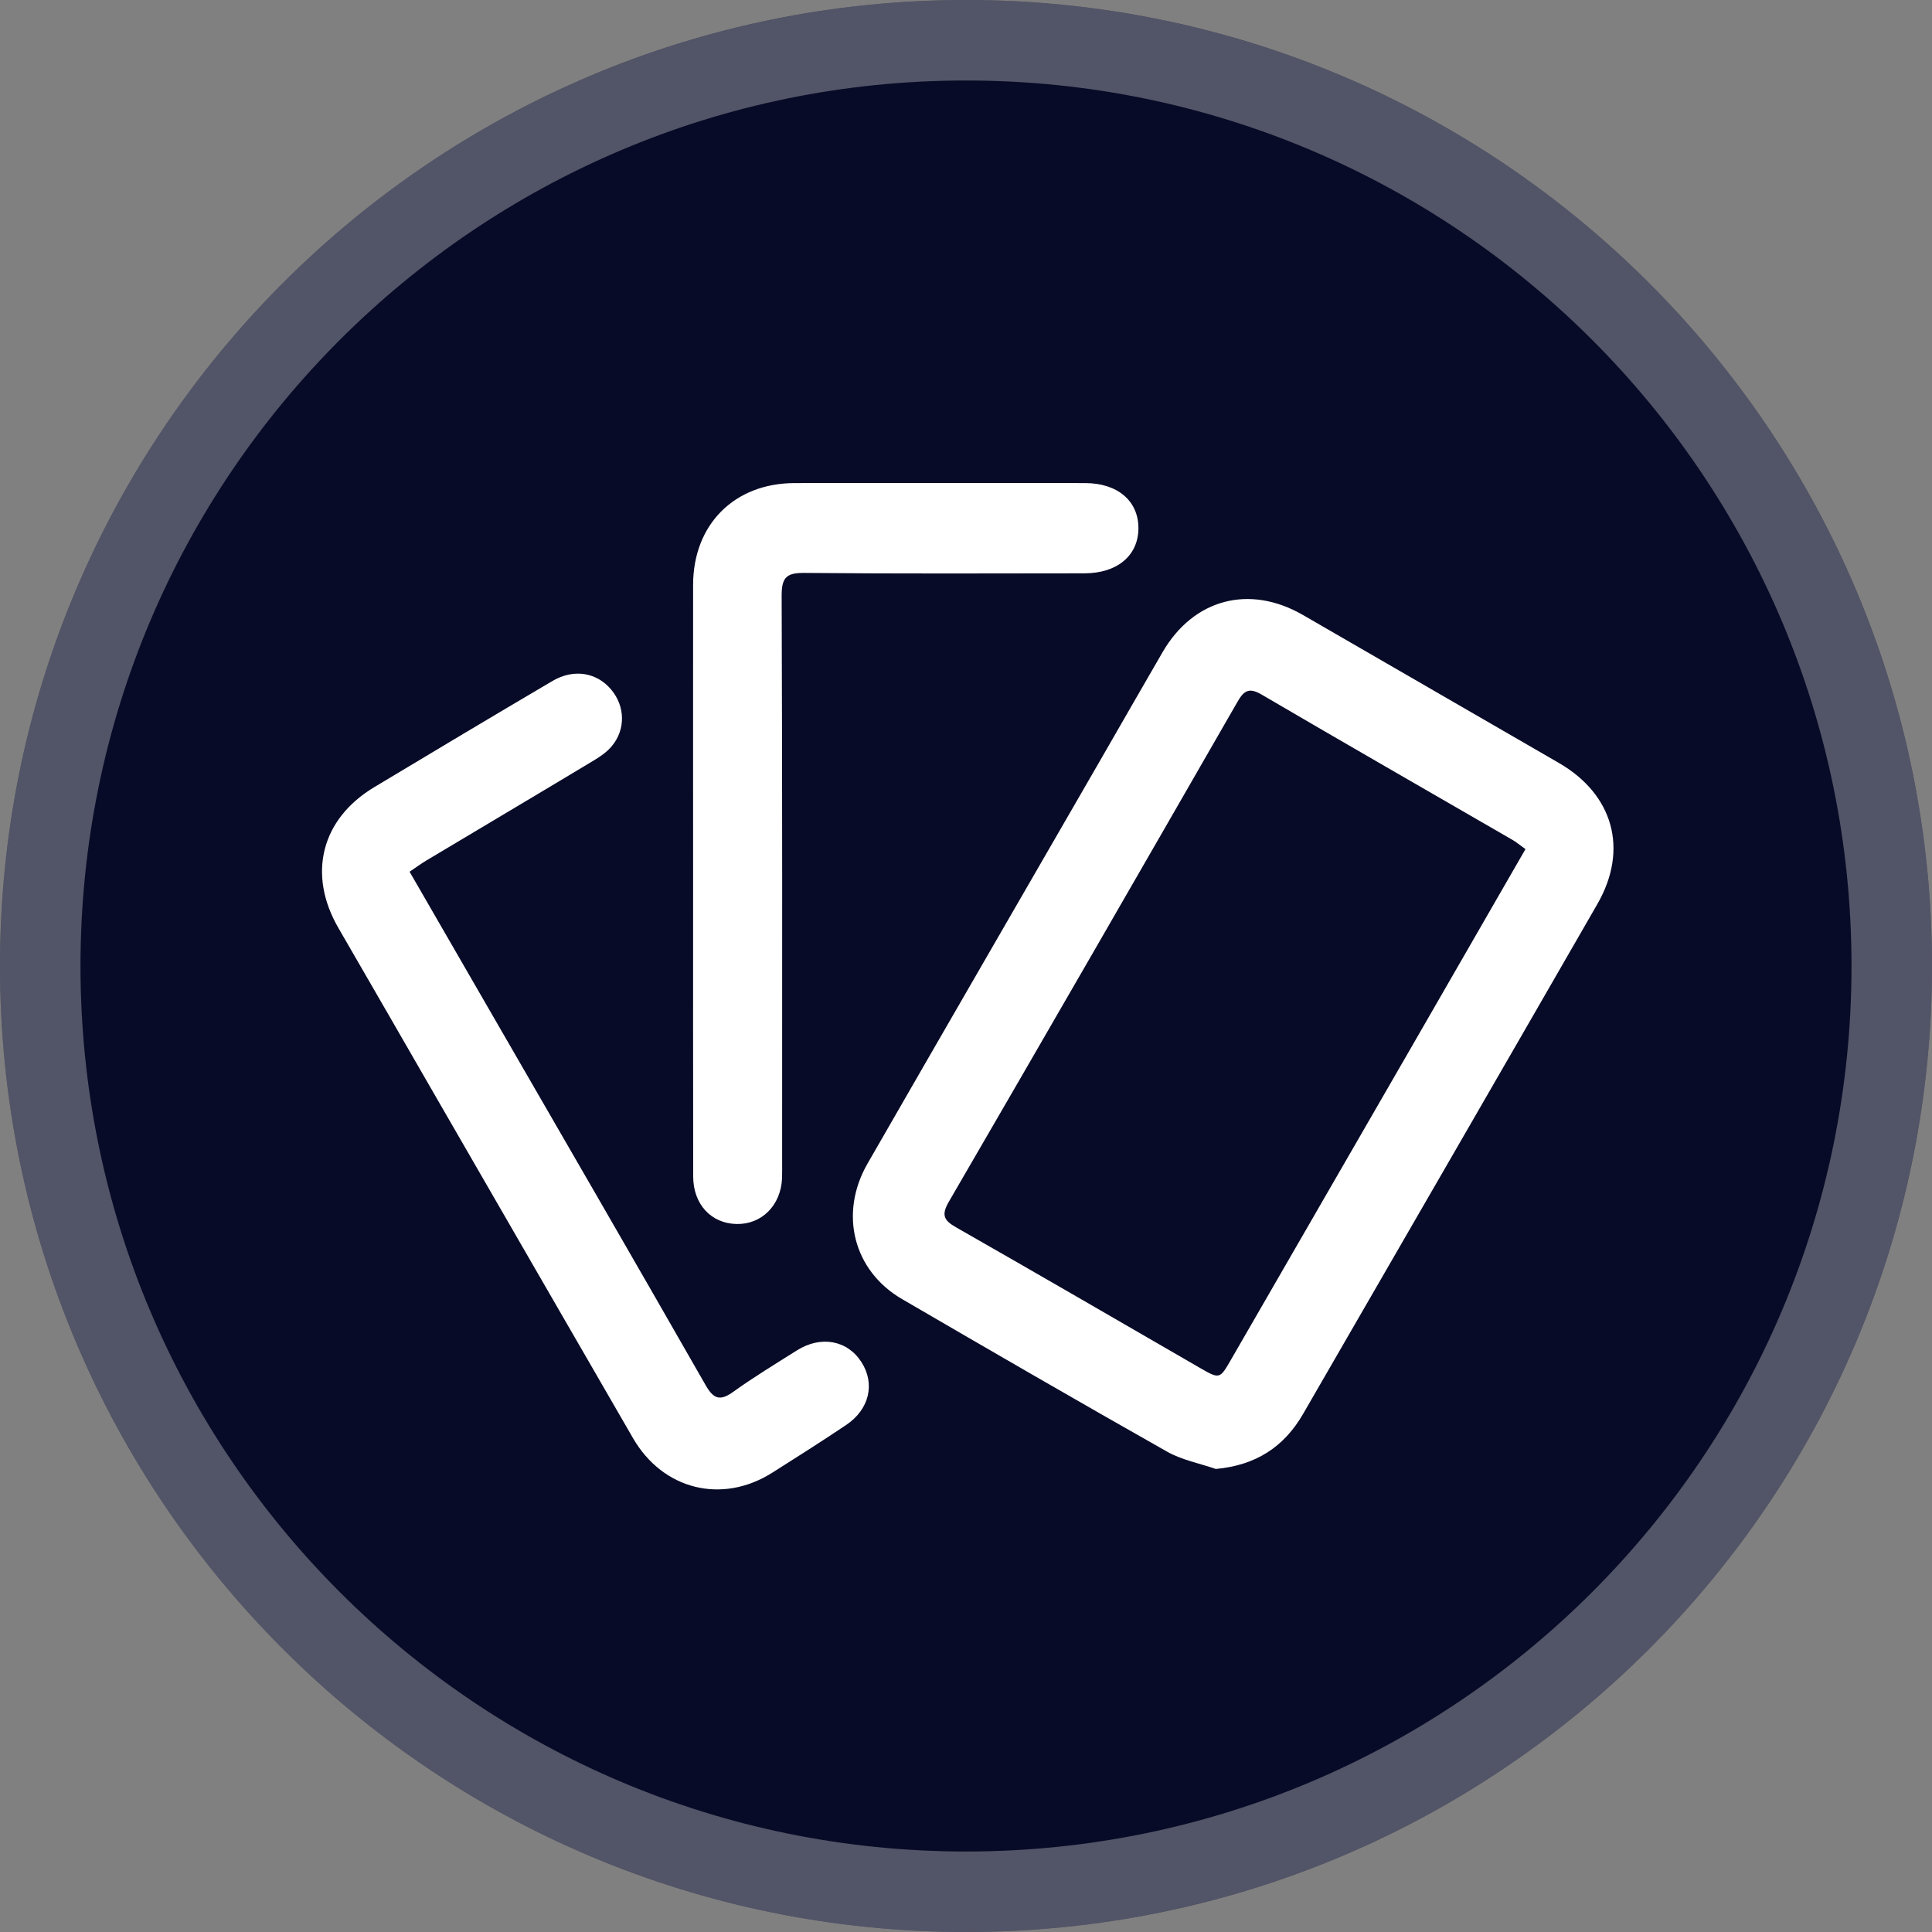 <svg width="24" height="24" viewBox="0 0 24 24" fill="none" xmlns="http://www.w3.org/2000/svg">
<rect x="0" y="0" width="24" height="24" fill="#808080" stroke="none"/>
<path d="M12 24C18.627 24 24 18.627 24 12C24 5.373 18.627 0 12 0C5.373 0 0 5.373 0 12C0 18.627 5.373 24 12 24Z" fill="#080B27"/>
<path d="M15.104 18.248C14.901 18.178 14.682 18.137 14.498 18.033C13.396 17.41 12.3 16.775 11.206 16.138C10.6 15.786 10.42 15.075 10.777 14.454C11.735 12.788 12.698 11.125 13.659 9.46C13.921 9.006 14.181 8.551 14.444 8.098C14.829 7.438 15.523 7.256 16.188 7.641C17.247 8.253 18.305 8.864 19.364 9.477C20.042 9.869 20.233 10.552 19.844 11.229C18.628 13.342 17.407 15.453 16.187 17.565C15.95 17.975 15.601 18.202 15.104 18.248ZM18.95 10.548C18.881 10.499 18.837 10.461 18.788 10.433C17.748 9.831 16.706 9.234 15.67 8.627C15.51 8.534 15.449 8.584 15.369 8.724C14.179 10.794 12.987 12.863 11.787 14.928C11.694 15.089 11.72 15.158 11.876 15.246C12.888 15.823 13.895 16.408 14.903 16.991C15.152 17.134 15.152 17.134 15.295 16.885C16.041 15.593 16.787 14.3 17.533 13.008C18.001 12.195 18.469 11.382 18.95 10.548Z" fill="white"/>
<path d="M5.088 10.829C5.417 11.399 5.737 11.953 6.057 12.507C6.96 14.071 7.866 15.633 8.762 17.201C8.863 17.379 8.942 17.41 9.111 17.288C9.365 17.106 9.633 16.943 9.898 16.776C10.197 16.587 10.527 16.648 10.702 16.922C10.873 17.19 10.8 17.507 10.512 17.701C10.21 17.904 9.902 18.099 9.594 18.294C8.97 18.689 8.236 18.508 7.864 17.866C7.054 16.467 6.247 15.066 5.438 13.666C5.027 12.954 4.617 12.24 4.204 11.528C3.818 10.862 3.988 10.176 4.648 9.779C5.384 9.337 6.121 8.896 6.862 8.46C7.128 8.303 7.414 8.353 7.593 8.567C7.766 8.774 7.774 9.062 7.599 9.27C7.54 9.341 7.459 9.397 7.379 9.445C6.686 9.862 5.991 10.274 5.297 10.689C5.23 10.729 5.167 10.776 5.088 10.829Z" fill="white"/>
<path d="M8.61 10.874C8.61 9.671 8.609 8.468 8.61 7.265C8.611 6.516 9.122 6.002 9.871 6.001C11.073 5.999 12.276 6 13.479 6.001C13.884 6.001 14.144 6.224 14.142 6.565C14.139 6.903 13.878 7.122 13.47 7.122C12.311 7.123 11.152 7.128 9.993 7.117C9.772 7.115 9.71 7.171 9.71 7.397C9.719 9.737 9.716 12.077 9.716 14.418C9.716 14.49 9.717 14.564 9.715 14.636C9.701 14.973 9.462 15.212 9.149 15.205C8.833 15.198 8.611 14.959 8.611 14.614C8.609 13.367 8.61 12.12 8.61 10.874Z" fill="white"/>
<path d="M23.5 12C23.5 18.351 18.351 23.5 12 23.5C5.649 23.5 0.5 18.351 0.5 12C0.5 5.649 5.649 0.5 12 0.5C18.351 0.5 23.5 5.649 23.5 12Z" stroke="white" stroke-opacity="0.3"/>
</svg>
